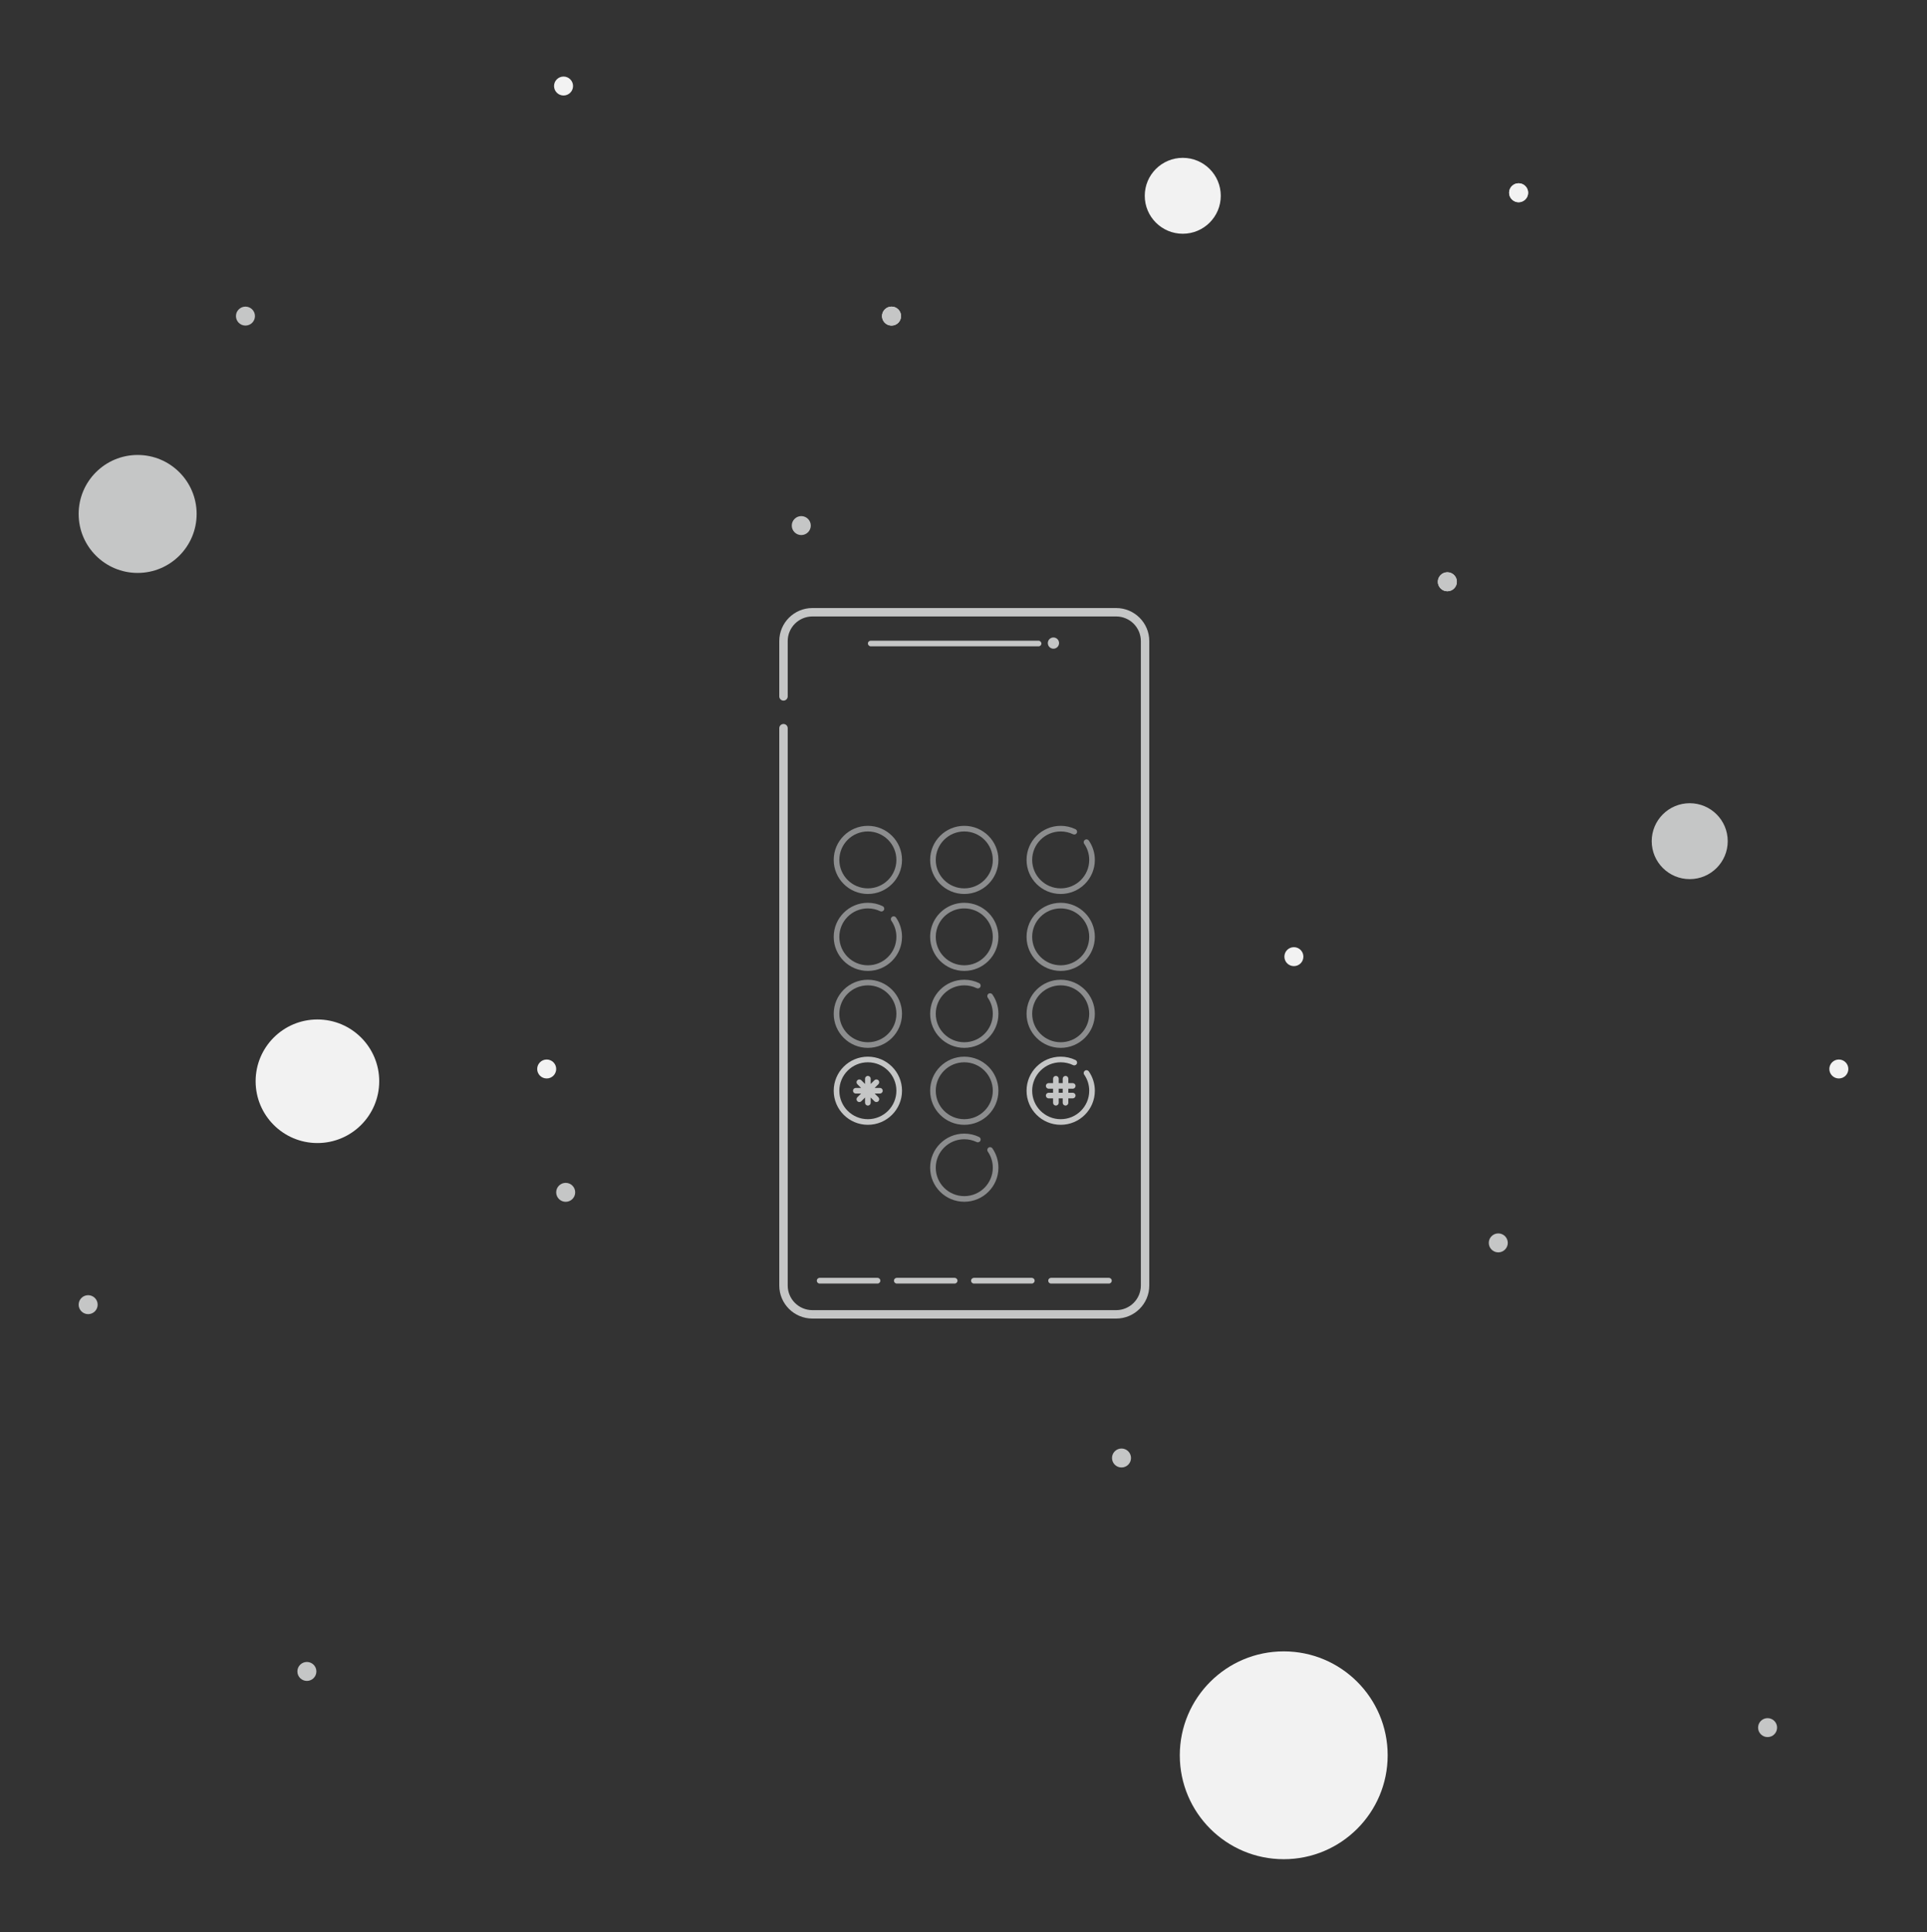 <?xml version="1.0" encoding="UTF-8"?>
<svg width="343px" height="344px" viewBox="0 0 343 344" version="1.1" xmlns="http://www.w3.org/2000/svg" xmlns:xlink="http://www.w3.org/1999/xlink">
	<rect x="0" y="0" width="343" height="344" fill="#333333" stroke="none"/>
	<title>Artboard</title>
	<g id="Artboard" stroke="none" stroke-width="1" fill="none" fill-rule="evenodd">
		<path d="M140.21,123.983 L140.21,114.137 C140.21,111.715 142.179,109.75 144.608,109.75 L198.67,109.75 C201.099,109.75 203.068,111.715 203.068,114.137 L203.068,228.863 C203.068,231.285 201.099,233.25 198.67,233.25 L144.608,233.25 C142.179,233.25 140.21,231.285 140.21,228.863 L140.21,129.643 C140.21,129.229 139.874,128.893 139.46,128.893 C139.045,128.893 138.71,129.229 138.71,129.643 L138.71,228.863 C138.71,232.115 141.351,234.75 144.608,234.75 L198.67,234.75 C201.927,234.75 204.568,232.115 204.568,228.863 L204.568,114.137 C204.568,110.885 201.927,108.25 198.67,108.25 L144.608,108.25 C141.351,108.25 138.71,110.885 138.71,114.137 L138.71,123.983 C138.71,124.397 139.045,124.733 139.46,124.733 C139.874,124.733 140.21,124.397 140.21,123.983 Z" id="Path" class="one-image" fill="#C5C6C6" fill-rule="nonzero"></path>
		<g id="Illustrations/Adding5MobileNumbers/Stage1/Desktop-Copy" transform="translate(14, 13)">
			<ellipse id="Oval-Copy-4" fill="#F2F2F2" cx="196.529" cy="21.858" rx="6.765" ry="6.757"></ellipse>
			<ellipse id="Oval-Copy-24" fill="#F2F2F2" cx="256.309" cy="21.316" rx="1.691" ry="1.687"></ellipse>
			<ellipse id="Oval-Copy-25" fill="#F2F2F2" cx="144.691" cy="43.275" rx="1.691" ry="1.687"></ellipse>
			<circle id="Oval-Copy-4" fill="#F2F2F2" cx="214.5" cy="299.5" r="18.5"></circle>
			<circle id="Oval-Copy-5" fill="#F2F2F2" cx="42.5" cy="179.5" r="11"></circle>
			<ellipse id="Oval-Copy-24" fill="#F2F2F2" cx="216.309" cy="157.316" rx="1.691" ry="1.687"></ellipse>
			<ellipse id="Oval-Copy-24" fill="#F2F2F2" cx="86.309" cy="2.316" rx="1.691" ry="1.687"></ellipse>
			<ellipse id="Oval-Copy-24" fill="#F2F2F2" cx="256.309" cy="21.316" rx="1.691" ry="1.687"></ellipse>
			<ellipse id="Oval-Copy-24" fill="#F2F2F2" cx="83.309" cy="177.316" rx="1.691" ry="1.687"></ellipse>
			<ellipse id="Oval-Copy-24" fill="#F2F2F2" cx="313.309" cy="177.316" rx="1.691" ry="1.687"></ellipse>
			<ellipse id="Oval-Copy-13" fill="#F2F2F2" cx="243.625" cy="90.572" rx="1.691" ry="1.687"></ellipse>
			<ellipse id="Oval-Copy-25" fill="#C5C6C6" cx="86.691" cy="199.275" rx="1.691" ry="1.687"></ellipse>
			<ellipse id="Oval-Copy-13" fill="#C5C6C6" cx="128.625" cy="80.572" rx="1.691" ry="1.687"></ellipse>
			<ellipse id="Oval-Copy-25" fill="#C5C6C6" cx="29.691" cy="43.275" rx="1.691" ry="1.687"></ellipse>
			<ellipse id="Oval-Copy-13" fill="#C5C6C6" cx="243.625" cy="90.572" rx="1.691" ry="1.687"></ellipse>
			<ellipse id="Oval-Copy-25" fill="#C5C6C6" cx="144.691" cy="43.275" rx="1.691" ry="1.687"></ellipse>
			<ellipse id="Oval-Copy-25" fill="#C5C6C6" cx="252.691" cy="208.275" rx="1.691" ry="1.687"></ellipse>
			<ellipse id="Oval-Copy-13" fill="#C5C6C6" fill-rule="nonzero" cx="185.625" cy="246.572" rx="1.691" ry="1.687"></ellipse>
			<ellipse id="Oval-Copy-25" fill="#C5C6C6" fill-rule="nonzero" cx="1.691" cy="219.275" rx="1.691" ry="1.687"></ellipse>
			<ellipse id="Oval" fill="#C5C6C6" cx="286.765" cy="136.757" rx="6.765" ry="6.757"></ellipse>
			<circle id="Oval-Copy-25" fill="#C5C6C6" cx="10.5" cy="78.5" r="10.5"></circle>
			<ellipse id="Oval-Copy-13" fill="#C5C6C6" cx="300.625" cy="294.572" rx="1.691" ry="1.687"></ellipse>
			<ellipse id="Oval-Copy-13" fill="#C5C6C6" cx="40.625" cy="284.572" rx="1.691" ry="1.687"></ellipse>
		</g>
		<g id="Group" transform="translate(144.71, 113.25)">
			<ellipse id="Oval-Copy-81" fill="#C5C6C6" cx="42.799" cy="1.24" rx="1" ry="1"></ellipse>
			<rect id="Rectangle" fill="#C5C6C6" x="9.767" y="0.818" width="30.892" height="1" rx="0.5"></rect>
			<path d="M26.929,74.873 C30.286,74.873 33.007,77.588 33.007,80.938 C33.007,84.288 30.286,87.003 26.929,87.003 C23.573,87.003 20.852,84.288 20.852,80.938 C20.852,77.588 23.573,74.873 26.929,74.873 Z M26.929,75.873 C24.125,75.873 21.852,78.141 21.852,80.938 C21.852,83.735 24.125,86.003 26.929,86.003 C29.734,86.003 32.007,83.735 32.007,80.938 C32.007,78.141 29.734,75.873 26.929,75.873 Z" id="Oval-Copy-127" fill="#8C8D8E" fill-rule="nonzero"></path>
			<path d="M26.929,47.476 C30.286,47.476 33.007,50.191 33.007,53.541 C33.007,56.891 30.286,59.606 26.929,59.606 C23.573,59.606 20.852,56.891 20.852,53.541 C20.852,52.566 21.083,51.624 21.519,50.775 C22.552,48.766 24.626,47.476 26.929,47.476 Z M26.929,48.476 C25.004,48.476 23.272,49.554 22.408,51.232 C22.044,51.941 21.852,52.727 21.852,53.541 C21.852,56.338 24.125,58.606 26.929,58.606 C29.734,58.606 32.007,56.338 32.007,53.541 C32.007,50.744 29.734,48.476 26.929,48.476 Z" id="Oval-Copy-133" fill="#8C8D8E" fill-rule="nonzero"></path>
			<path d="M26.929,33.777 C30.286,33.777 33.007,36.493 33.007,39.842 C33.007,43.192 30.286,45.908 26.929,45.908 C23.573,45.908 20.852,43.192 20.852,39.842 C20.852,36.493 23.573,33.777 26.929,33.777 Z M26.929,34.777 C24.125,34.777 21.852,37.045 21.852,39.842 C21.852,42.64 24.125,44.908 26.929,44.908 C29.734,44.908 32.007,42.64 32.007,39.842 C32.007,37.045 29.734,34.777 26.929,34.777 Z" id="Oval-Copy-136" fill="#8C8D8E" fill-rule="nonzero"></path>
			<path d="M9.767,61.175 C13.123,61.175 15.845,63.89 15.845,67.24 C15.845,70.59 13.123,73.305 9.767,73.305 C6.411,73.305 3.689,70.59 3.689,67.24 C3.689,63.89 6.411,61.175 9.767,61.175 Z M9.767,62.175 C6.962,62.175 4.689,64.443 4.689,67.24 C4.689,70.037 6.962,72.305 9.767,72.305 C12.572,72.305 14.845,70.037 14.845,67.24 C14.845,64.443 12.572,62.175 9.767,62.175 Z" id="Oval-Copy-131" fill="#8C8D8E" fill-rule="nonzero"></path>
			<path d="M9.767,33.777 C13.123,33.777 15.845,36.493 15.845,39.842 C15.845,43.192 13.123,45.908 9.767,45.908 C6.411,45.908 3.689,43.192 3.689,39.842 C3.689,36.493 6.411,33.777 9.767,33.777 Z M9.767,34.777 C6.962,34.777 4.689,37.045 4.689,39.842 C4.689,42.64 6.962,44.908 9.767,44.908 C12.572,44.908 14.845,42.64 14.845,39.842 C14.845,37.045 12.572,34.777 9.767,34.777 Z" id="Oval-Copy-137" fill="#8C8D8E" fill-rule="nonzero"></path>
			<path d="M44.092,61.175 C47.448,61.175 50.169,63.89 50.169,67.24 C50.169,70.59 47.448,73.305 44.092,73.305 C40.735,73.305 38.014,70.59 38.014,67.24 C38.014,63.89 40.735,61.175 44.092,61.175 Z M44.092,62.175 C41.287,62.175 39.014,64.443 39.014,67.24 C39.014,70.037 41.287,72.305 44.092,72.305 C46.896,72.305 49.169,70.037 49.169,67.24 C49.169,64.443 46.896,62.175 44.092,62.175 Z" id="Oval-Copy-132" fill="#8C8D8E" fill-rule="nonzero"></path>
			<path d="M44.092,47.476 C47.448,47.476 50.169,50.191 50.169,53.541 C50.169,56.891 47.448,59.606 44.092,59.606 C40.735,59.606 38.014,56.891 38.014,53.541 C38.014,50.191 40.735,47.476 44.092,47.476 Z M44.092,48.476 C41.287,48.476 39.014,50.744 39.014,53.541 C39.014,56.338 41.287,58.606 44.092,58.606 C46.896,58.606 49.169,56.338 49.169,53.541 C49.169,50.744 46.896,48.476 44.092,48.476 Z" id="Oval-Copy-135" fill="#8C8D8E" fill-rule="nonzero"></path>
			<path d="M46.726,34.375 C45.911,33.984 45.015,33.777 44.092,33.777 C40.735,33.777 38.014,36.493 38.014,39.842 C38.014,43.192 40.735,45.908 44.092,45.908 C47.448,45.908 50.169,43.192 50.169,39.842 C50.169,38.595 49.791,37.403 49.095,36.399 C48.938,36.172 48.627,36.115 48.4,36.272 C48.173,36.429 48.116,36.741 48.273,36.968 C48.854,37.807 49.169,38.8 49.169,39.842 C49.169,42.64 46.896,44.908 44.092,44.908 C41.287,44.908 39.014,42.64 39.014,39.842 C39.014,37.045 41.287,34.777 44.092,34.777 C44.865,34.777 45.612,34.95 46.293,35.277 C46.542,35.396 46.84,35.291 46.96,35.043 C47.08,34.794 46.975,34.495 46.726,34.375 Z" id="Path" fill="#8C8D8E" fill-rule="nonzero"></path>
			<path d="M29.564,89.17 C28.749,88.778 27.853,88.572 26.929,88.572 C23.573,88.572 20.852,91.287 20.852,94.637 C20.852,97.987 23.573,100.702 26.929,100.702 C30.286,100.702 33.007,97.987 33.007,94.637 C33.007,93.39 32.628,92.198 31.933,91.193 C31.776,90.966 31.464,90.91 31.237,91.067 C31.01,91.224 30.954,91.535 31.111,91.762 C31.691,92.601 32.007,93.595 32.007,94.637 C32.007,97.434 29.734,99.702 26.929,99.702 C24.125,99.702 21.852,97.434 21.852,94.637 C21.852,91.84 24.125,89.572 26.929,89.572 C27.702,89.572 28.45,89.744 29.13,90.071 C29.379,90.191 29.678,90.086 29.798,89.837 C29.917,89.588 29.812,89.289 29.564,89.17 Z" id="Path-Copy-60" fill="#8C8D8E" fill-rule="nonzero"></path>
			<path d="M29.564,61.773 C28.749,61.381 27.853,61.175 26.929,61.175 C23.573,61.175 20.852,63.89 20.852,67.24 C20.852,70.59 23.573,73.305 26.929,73.305 C30.286,73.305 33.007,70.59 33.007,67.24 C33.007,65.993 32.628,64.801 31.933,63.796 C31.776,63.569 31.464,63.512 31.237,63.669 C31.01,63.827 30.954,64.138 31.111,64.365 C31.691,65.204 32.007,66.198 32.007,67.24 C32.007,70.037 29.734,72.305 26.929,72.305 C24.125,72.305 21.852,70.037 21.852,67.24 C21.852,64.443 24.125,62.175 26.929,62.175 C27.702,62.175 28.45,62.347 29.13,62.674 C29.379,62.793 29.678,62.689 29.798,62.44 C29.917,62.191 29.812,61.892 29.564,61.773 Z" id="Path-Copy-59" fill="#8C8D8E" fill-rule="nonzero"></path>
			<path d="M12.401,48.074 C11.586,47.682 10.691,47.476 9.767,47.476 C6.411,47.476 3.689,50.191 3.689,53.541 C3.689,56.891 6.411,59.606 9.767,59.606 C13.123,59.606 15.845,56.891 15.845,53.541 C15.845,52.294 15.466,51.102 14.771,50.097 C14.613,49.87 14.302,49.814 14.075,49.971 C13.848,50.128 13.791,50.44 13.948,50.667 C14.529,51.505 14.845,52.499 14.845,53.541 C14.845,56.338 12.572,58.606 9.767,58.606 C6.962,58.606 4.689,56.338 4.689,53.541 C4.689,50.744 6.962,48.476 9.767,48.476 C10.54,48.476 11.288,48.648 11.968,48.975 C12.217,49.095 12.516,48.99 12.635,48.741 C12.755,48.492 12.65,48.194 12.401,48.074 Z" id="Path-Copy-61" fill="#8C8D8E" fill-rule="nonzero"></path>
			<path d="M9.767,74.873 C13.123,74.873 15.845,77.588 15.845,80.938 C15.845,84.288 13.123,87.003 9.767,87.003 C6.411,87.003 3.689,84.288 3.689,80.938 C3.689,77.588 6.411,74.873 9.767,74.873 Z M9.767,75.873 C6.962,75.873 4.689,78.141 4.689,80.938 C4.689,83.735 6.962,86.003 9.767,86.003 C12.572,86.003 14.845,83.735 14.845,80.938 C14.845,78.141 12.572,75.873 9.767,75.873 Z" id="Oval-Copy-128" fill="#C5C6C6" fill-rule="nonzero"></path>
			<path d="M46.726,75.471 C45.911,75.079 45.015,74.873 44.092,74.873 C40.735,74.873 38.014,77.588 38.014,80.938 C38.014,84.288 40.735,87.003 44.092,87.003 C47.448,87.003 50.169,84.288 50.169,80.938 C50.169,79.691 49.791,78.499 49.095,77.495 C48.938,77.268 48.627,77.211 48.4,77.368 C48.173,77.525 48.116,77.837 48.273,78.064 C48.854,78.903 49.169,79.896 49.169,80.938 C49.169,83.735 46.896,86.003 44.092,86.003 C41.287,86.003 39.014,83.735 39.014,80.938 C39.014,78.141 41.287,75.873 44.092,75.873 C44.865,75.873 45.612,76.045 46.293,76.372 C46.542,76.492 46.84,76.387 46.96,76.138 C47.08,75.89 46.975,75.591 46.726,75.471 Z" id="Path-Copy-62" fill="#C5C6C6" fill-rule="nonzero"></path>
			<path d="M11.483,114.249 C11.764,114.249 11.991,114.476 11.991,114.757 C11.991,115.037 11.764,115.265 11.483,115.265 L11.483,115.265 L1.186,115.265 C0.905,115.265 0.678,115.037 0.678,114.757 C0.678,114.476 0.905,114.249 1.186,114.249 L1.186,114.249 Z M38.943,114.249 C39.223,114.249 39.451,114.476 39.451,114.757 C39.451,115.037 39.223,115.265 38.943,115.265 L38.943,115.265 L28.646,115.265 C28.365,115.265 28.138,115.037 28.138,114.757 C28.138,114.476 28.365,114.249 28.646,114.249 L28.646,114.249 Z M25.213,114.249 C25.493,114.249 25.721,114.476 25.721,114.757 C25.721,115.037 25.493,115.265 25.213,115.265 L25.213,115.265 L14.916,115.265 C14.635,115.265 14.408,115.037 14.408,114.757 C14.408,114.476 14.635,114.249 14.916,114.249 L14.916,114.249 Z M52.673,114.249 C52.953,114.249 53.18,114.476 53.18,114.757 C53.18,115.037 52.953,115.265 52.673,115.265 L52.673,115.265 L42.375,115.265 C42.095,115.265 41.868,115.037 41.868,114.757 C41.868,114.476 42.095,114.249 42.375,114.249 L42.375,114.249 Z" id="Combined-Shape" fill="#C5C6C6" fill-rule="nonzero"></path>
			<path d="M44.95,78.298 C45.195,78.298 45.399,78.475 45.442,78.708 L45.45,78.798 L45.449,79.58 L46.232,79.58 C46.508,79.58 46.732,79.804 46.732,80.08 C46.732,80.325 46.555,80.53 46.321,80.572 L46.232,80.58 L45.449,80.58 L45.449,81.296 L46.232,81.296 C46.508,81.296 46.732,81.52 46.732,81.796 C46.732,82.042 46.555,82.246 46.321,82.288 L46.232,82.296 L45.449,82.296 L45.45,83.079 C45.45,83.355 45.226,83.579 44.95,83.579 C44.704,83.579 44.5,83.402 44.458,83.169 L44.45,83.079 L44.449,82.296 L43.733,82.296 L43.734,83.079 C43.734,83.355 43.51,83.579 43.234,83.579 C42.988,83.579 42.784,83.402 42.742,83.169 L42.734,83.079 L42.733,82.296 L41.951,82.296 C41.675,82.296 41.451,82.072 41.451,81.796 C41.451,81.551 41.628,81.347 41.861,81.304 L41.951,81.296 L42.733,81.296 L42.733,80.58 L41.951,80.58 C41.675,80.58 41.451,80.356 41.451,80.08 C41.451,79.835 41.628,79.63 41.861,79.588 L41.951,79.58 L42.733,79.58 L42.734,78.798 C42.734,78.522 42.957,78.298 43.234,78.298 C43.479,78.298 43.683,78.475 43.725,78.708 L43.734,78.798 L43.733,79.58 L44.449,79.58 L44.45,78.798 C44.45,78.522 44.674,78.298 44.95,78.298 Z M44.449,80.58 L43.733,80.58 L43.733,81.296 L44.449,81.296 L44.449,80.58 Z" id="Combined-Shape" fill="#C5C6C6" fill-rule="nonzero"></path>
			<path d="M9.767,78.298 C10.043,78.298 10.267,78.522 10.267,78.798 L10.267,78.798 L10.267,79.732 L10.931,79.071 C11.105,78.898 11.374,78.879 11.569,79.014 L11.638,79.072 C11.833,79.267 11.833,79.584 11.637,79.779 L11.637,79.779 L10.975,80.438 L11.912,80.438 C12.158,80.438 12.362,80.615 12.404,80.848 L12.412,80.938 C12.412,81.214 12.188,81.438 11.912,81.438 L11.912,81.438 L10.976,81.438 L11.637,82.098 C11.811,82.271 11.83,82.541 11.696,82.736 L11.638,82.805 C11.443,83 11.126,83.001 10.931,82.806 L10.931,82.806 L10.267,82.143 L10.267,83.079 C10.267,83.324 10.09,83.528 9.857,83.571 L9.767,83.579 C9.491,83.579 9.267,83.355 9.267,83.079 L9.267,83.079 L9.267,82.143 L8.603,82.806 C8.429,82.979 8.16,82.998 7.965,82.863 L7.896,82.805 C7.701,82.61 7.701,82.293 7.897,82.098 L7.897,82.098 L8.558,81.438 L7.622,81.438 C7.376,81.438 7.172,81.261 7.13,81.028 L7.122,80.938 C7.122,80.662 7.346,80.438 7.622,80.438 L7.622,80.438 L8.559,80.438 L7.897,79.779 C7.723,79.605 7.704,79.336 7.838,79.141 L7.896,79.072 C8.091,78.876 8.408,78.876 8.603,79.071 L8.603,79.071 L9.267,79.732 L9.267,78.798 C9.267,78.552 9.444,78.348 9.677,78.306 Z" id="Combined-Shape" fill="#C5C6C6" fill-rule="nonzero"></path>
		</g>
	</g>
</svg>
